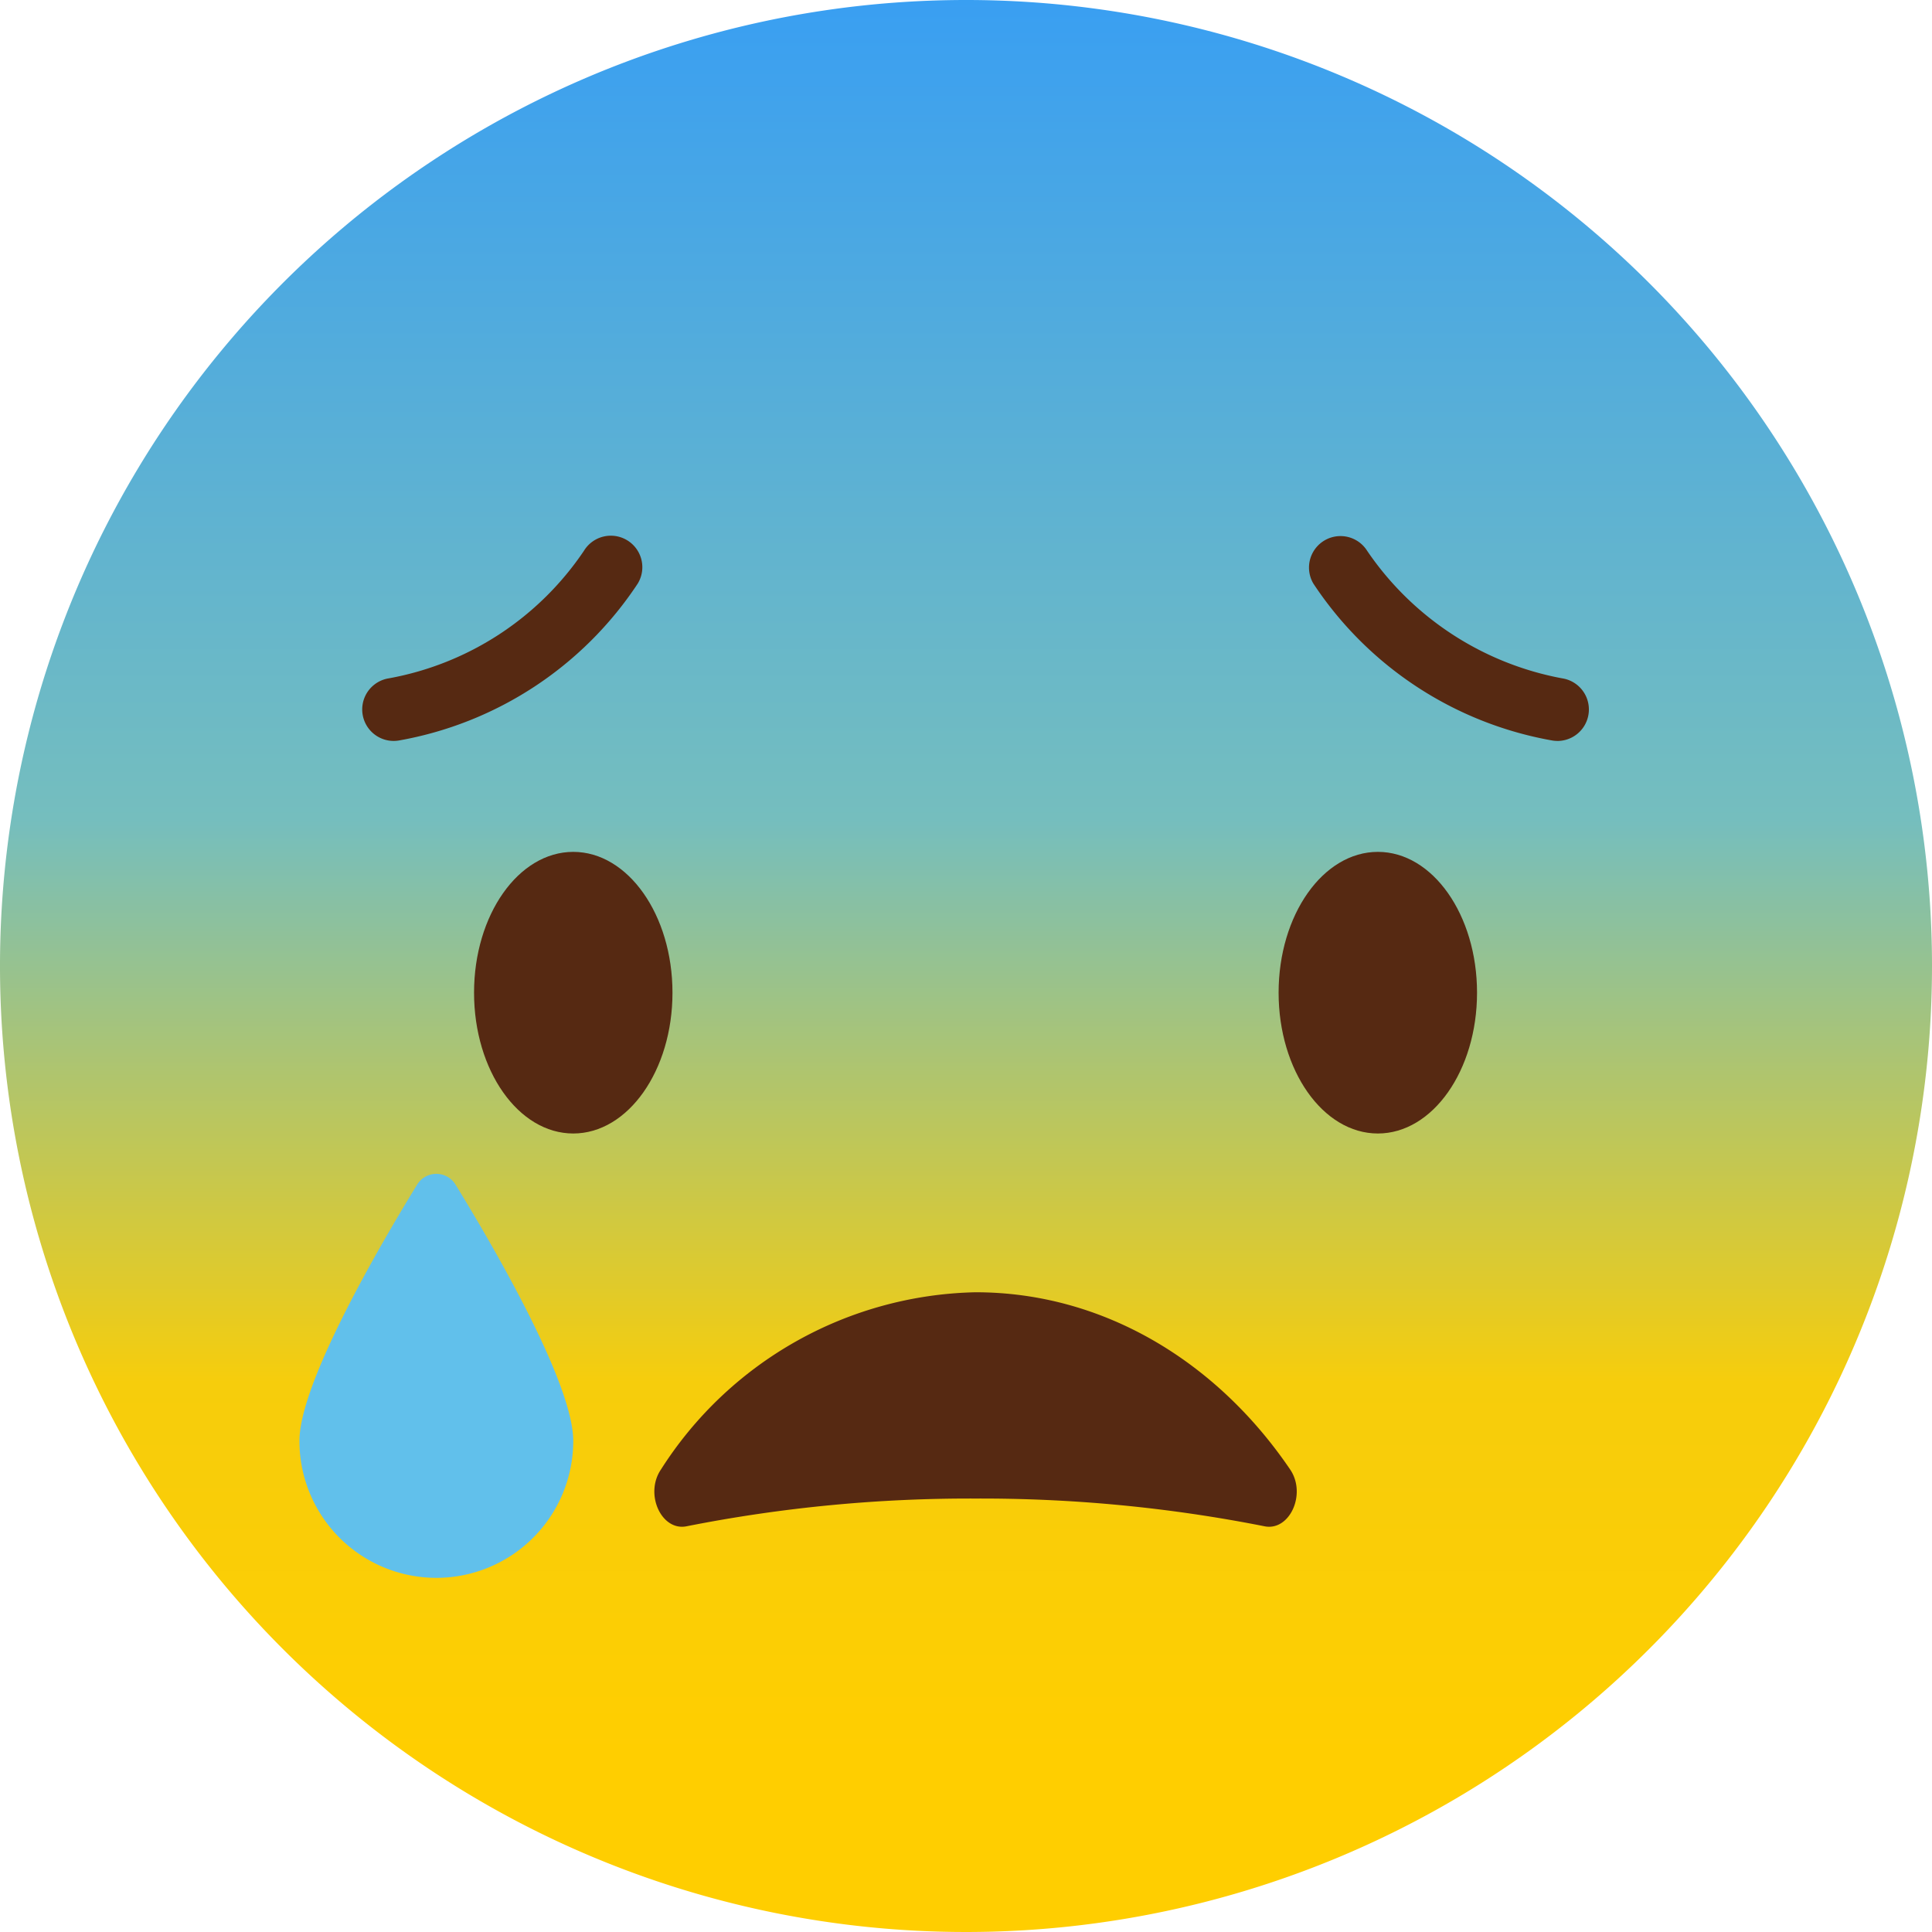 <svg xmlns="http://www.w3.org/2000/svg" xmlns:xlink="http://www.w3.org/1999/xlink" width="86.556" height="86.557" viewBox="0 0 86.556 86.557"><defs><style>.a{fill:url(#a);}.b{fill:#562912;}.c{fill:#61c0eb;}</style><linearGradient id="a" x1="43.278" y1="-9.257" x2="43.278" y2="78.848" gradientUnits="userSpaceOnUse"><stop offset="0" stop-color="#2a97ff"/><stop offset="0.522" stop-color="#75bebe"/><stop offset="0.808" stop-color="#f6cd0c"/><stop offset="1" stop-color="#ffce00"/></linearGradient></defs><title>Asset 47</title><path class="a" d="M86.556,43.279A43.278,43.278,0,1,1,43.277,0,43.277,43.277,0,0,1,86.556,43.279Z"/><path class="b" d="M30.128,44.474c0,3.484-1.991,6.308-4.446,6.308s-4.444-2.823-4.444-6.308,1.99-6.309,4.444-6.309S30.128,40.99,30.128,44.474Z"/><path class="b" d="M66.173,44.474c0,3.484-1.989,6.308-4.443,6.308-2.456,0-4.447-2.823-4.447-6.308s1.991-6.309,4.447-6.309C64.184,38.164,66.173,40.99,66.173,44.474Z"/><path class="b" d="M56.65,68.379c1.125.23,1.897-1.444,1.151-2.543-3.28-4.835-8.369-7.941-14.095-7.941a17.13,17.13,0,0,0-14.095,7.941c-.746,1.099.025,2.772,1.15,2.543a65.215,65.215,0,0,1,12.944-1.242A65.207,65.207,0,0,1,56.65,68.379Z"/><path class="b" d="M69.77,33.195a1.502,1.502,0,0,1-.217-.018A16.199,16.199,0,0,1,58.84,26.144a1.411,1.411,0,0,1,2.411-1.466,13.567,13.567,0,0,0,8.734,5.712,1.411,1.411,0,0,1-.214,2.806Z"/><path class="b" d="M17.64,33.195a1.411,1.411,0,0,1-.213-2.806,13.434,13.434,0,0,0,8.732-5.709,1.411,1.411,0,1,1,2.414,1.463,16.206,16.206,0,0,1-10.714,7.034A1.502,1.502,0,0,1,17.64,33.195Z"/><path class="c" d="M25.682,64.556a6.133,6.133,0,1,1-12.267,0c0-2.591,3.585-8.735,5.274-11.485a1.008,1.008,0,0,1,1.719,0C22.096,55.82,25.682,61.965,25.682,64.556Z"/></svg>